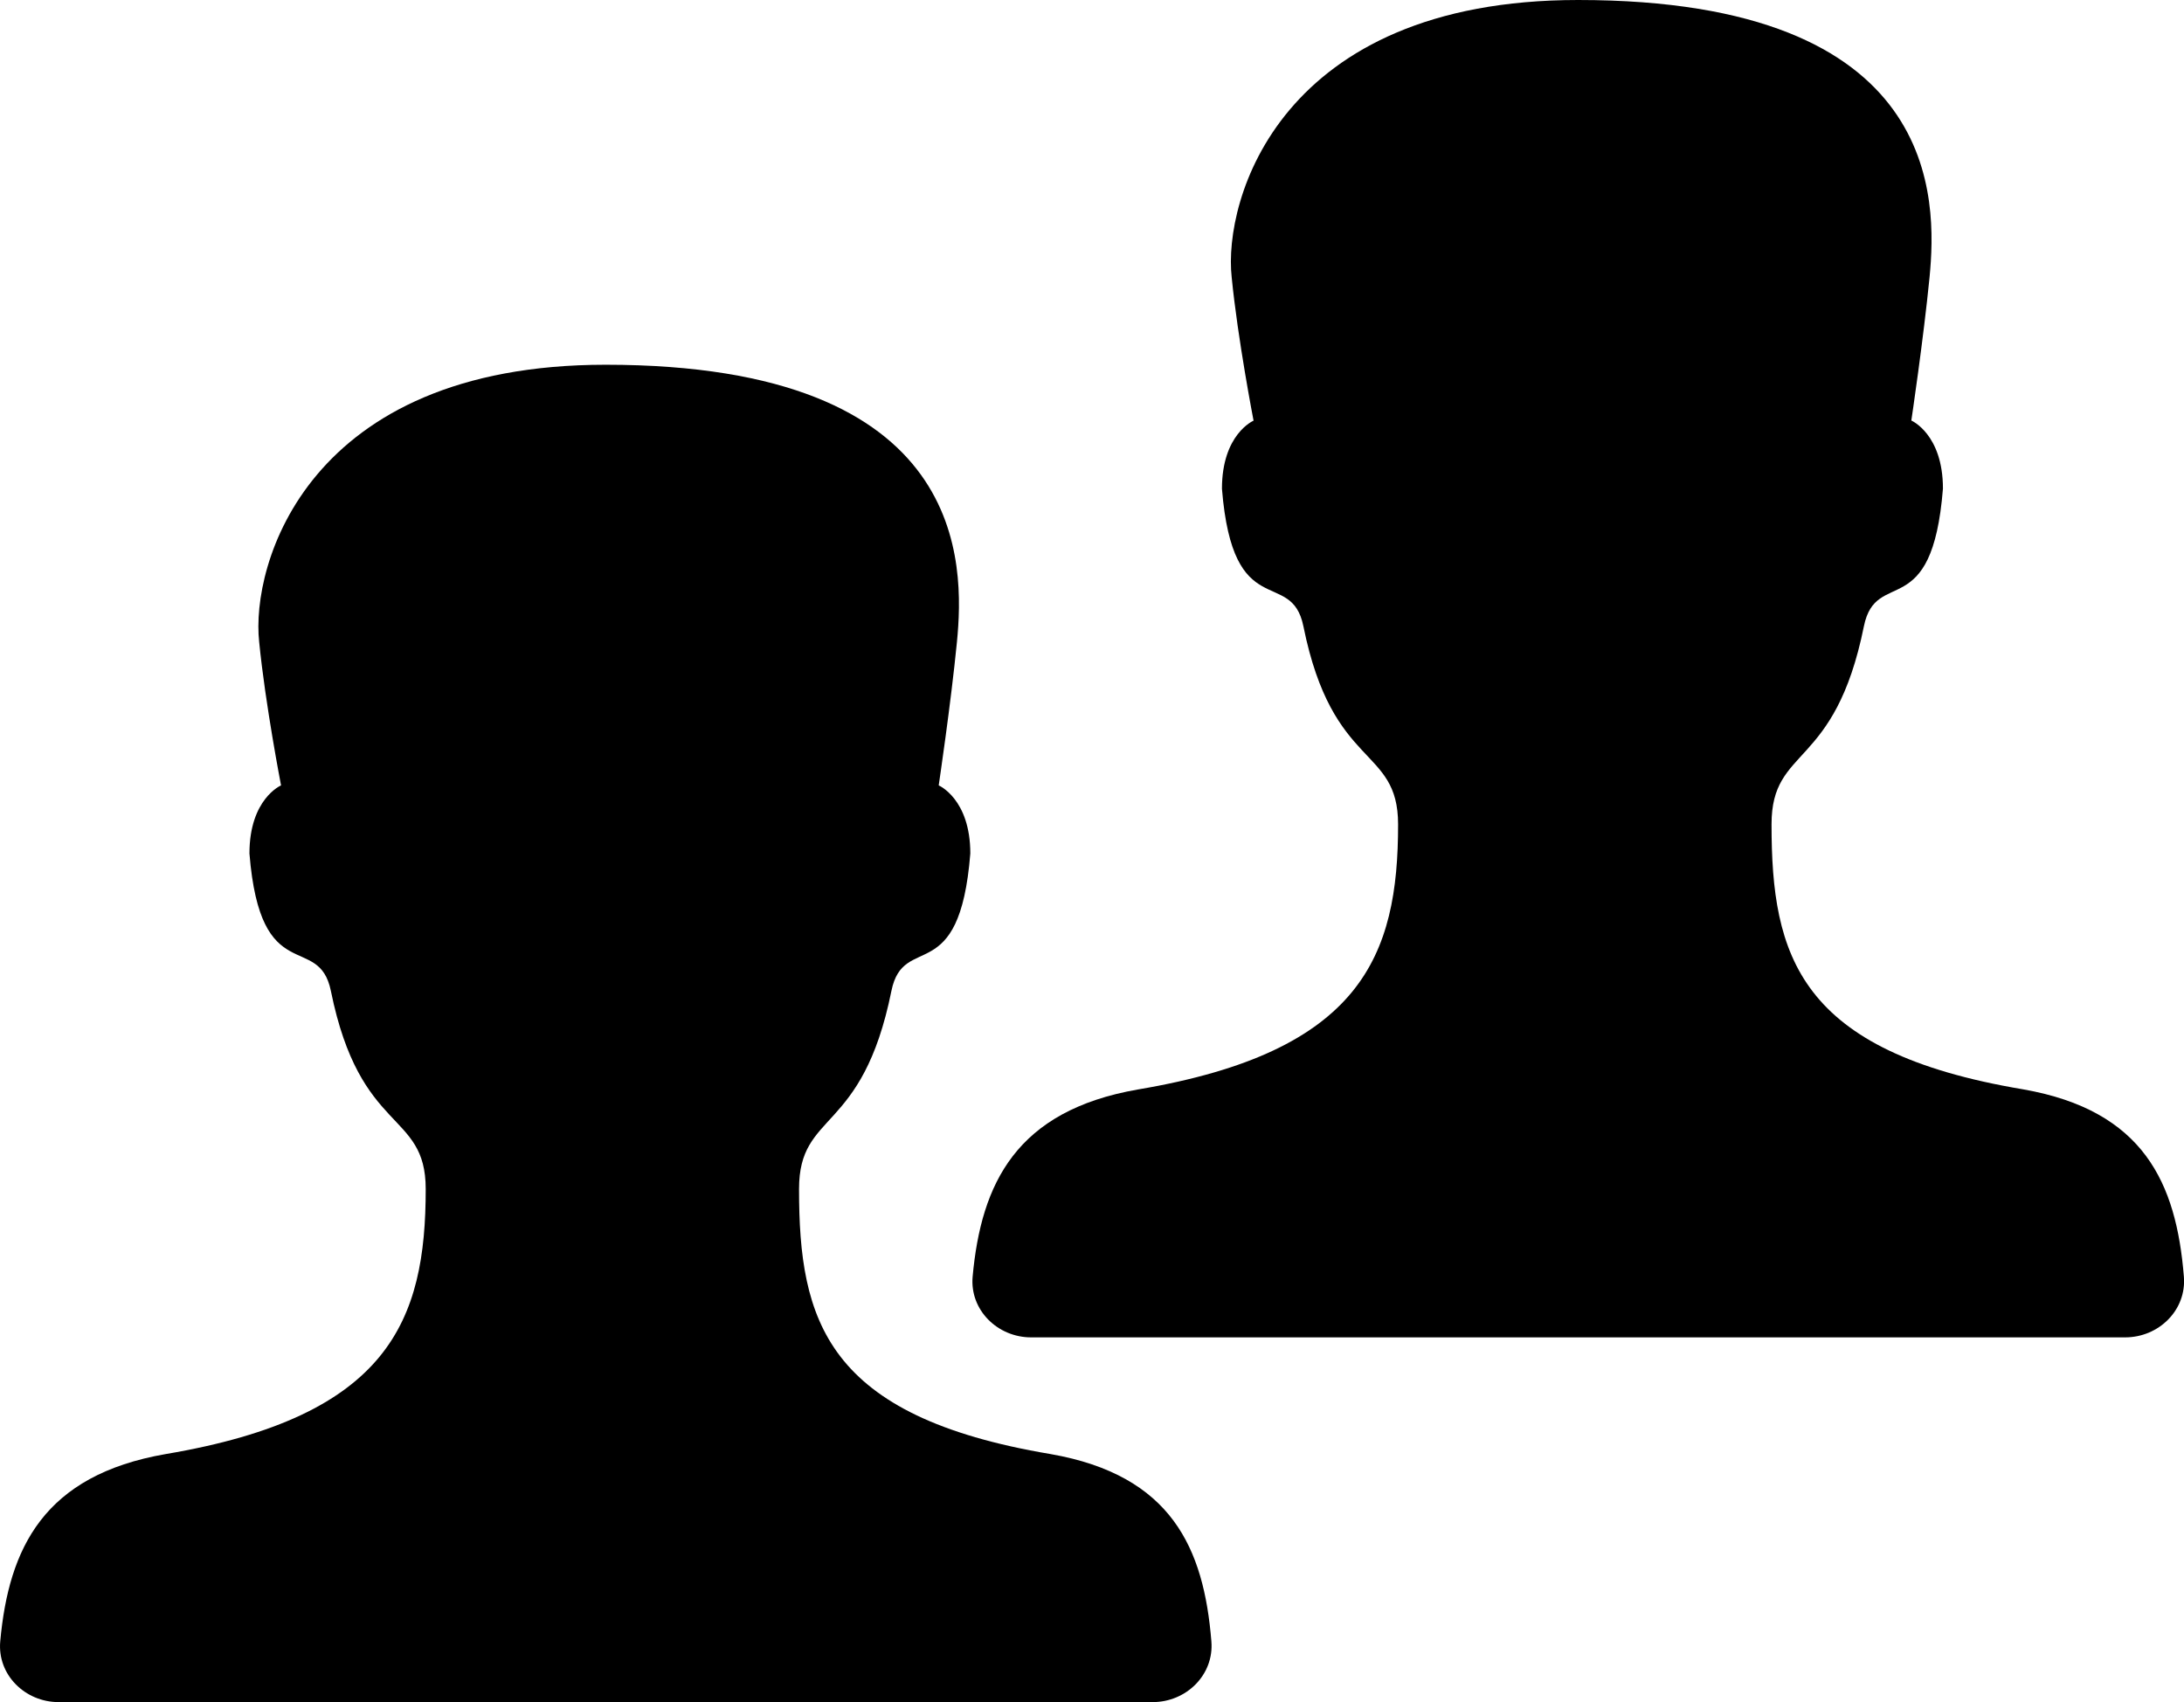<?xml version="1.0" encoding="iso-8859-1"?>
<!-- Generator: Adobe Illustrator 16.0.0, SVG Export Plug-In . SVG Version: 6.00 Build 0)  -->
<!DOCTYPE svg PUBLIC "-//W3C//DTD SVG 1.1//EN" "http://www.w3.org/Graphics/SVG/1.1/DTD/svg11.dtd">
<svg version="1.1" id="Layer_1" xmlns="http://www.w3.org/2000/svg" xmlns:xlink="http://www.w3.org/1999/xlink" x="0px" y="0px"
	 width="17.966px" height="14px" viewBox="0 0 17.966 14" style="enable-background:new 0 0 17.966 14;" xml:space="preserve">
<g id="Group_1_x2C__Follow_1">
	<path d="M9.965,13.5c-0.062-0.768-0.329-1.366-1.322-1.54c-1.85-0.31-2.07-1.1-2.07-2.18c0-0.65,0.52-0.44,0.76-1.63
		C7.433,7.66,7.893,8.14,7.982,7.02c0-0.449-0.26-0.56-0.26-0.56s0.1-0.67,0.15-1.18C7.933,4.65,7.982,3,4.982,3
		c-2.46,0-2.92,1.65-2.85,2.28c0.05,0.51,0.18,1.18,0.18,1.18s-0.26,0.11-0.26,0.56c0.09,1.12,0.57,0.641,0.67,1.131
		C2.963,9.34,3.502,9.13,3.502,9.78c0,1.08-0.299,1.87-2.14,2.18c-1.001,0.174-1.29,0.772-1.36,1.54
		c-0.025,0.275,0.204,0.5,0.48,0.5h9C9.759,14,9.988,13.775,9.965,13.5z"/>
	<path d="M17.965,10.5c-0.062-0.768-0.329-1.366-1.322-1.54c-1.85-0.31-2.07-1.1-2.07-2.18c0-0.65,0.52-0.44,0.76-1.63
		c0.101-0.49,0.561-0.011,0.65-1.131c0-0.449-0.26-0.56-0.26-0.56s0.1-0.67,0.15-1.18C15.933,1.65,15.982,0,12.982,0
		c-2.46,0-2.92,1.65-2.85,2.28c0.05,0.51,0.18,1.18,0.18,1.18s-0.26,0.11-0.26,0.56c0.09,1.12,0.57,0.641,0.67,1.131
		c0.24,1.189,0.779,0.979,0.779,1.63c0,1.08-0.299,1.87-2.14,2.18c-1.001,0.174-1.29,0.772-1.36,1.54
		C7.977,10.775,8.206,11,8.482,11h9C17.759,11,17.988,10.775,17.965,10.5z"/>
</g>
<g>
</g>
<g>
</g>
<g>
</g>
<g>
</g>
<g>
</g>
<g>
</g>
<g>
</g>
<g>
</g>
<g>
</g>
<g>
</g>
<g>
</g>
<g>
</g>
<g>
</g>
<g>
</g>
<g>
</g>
</svg>
